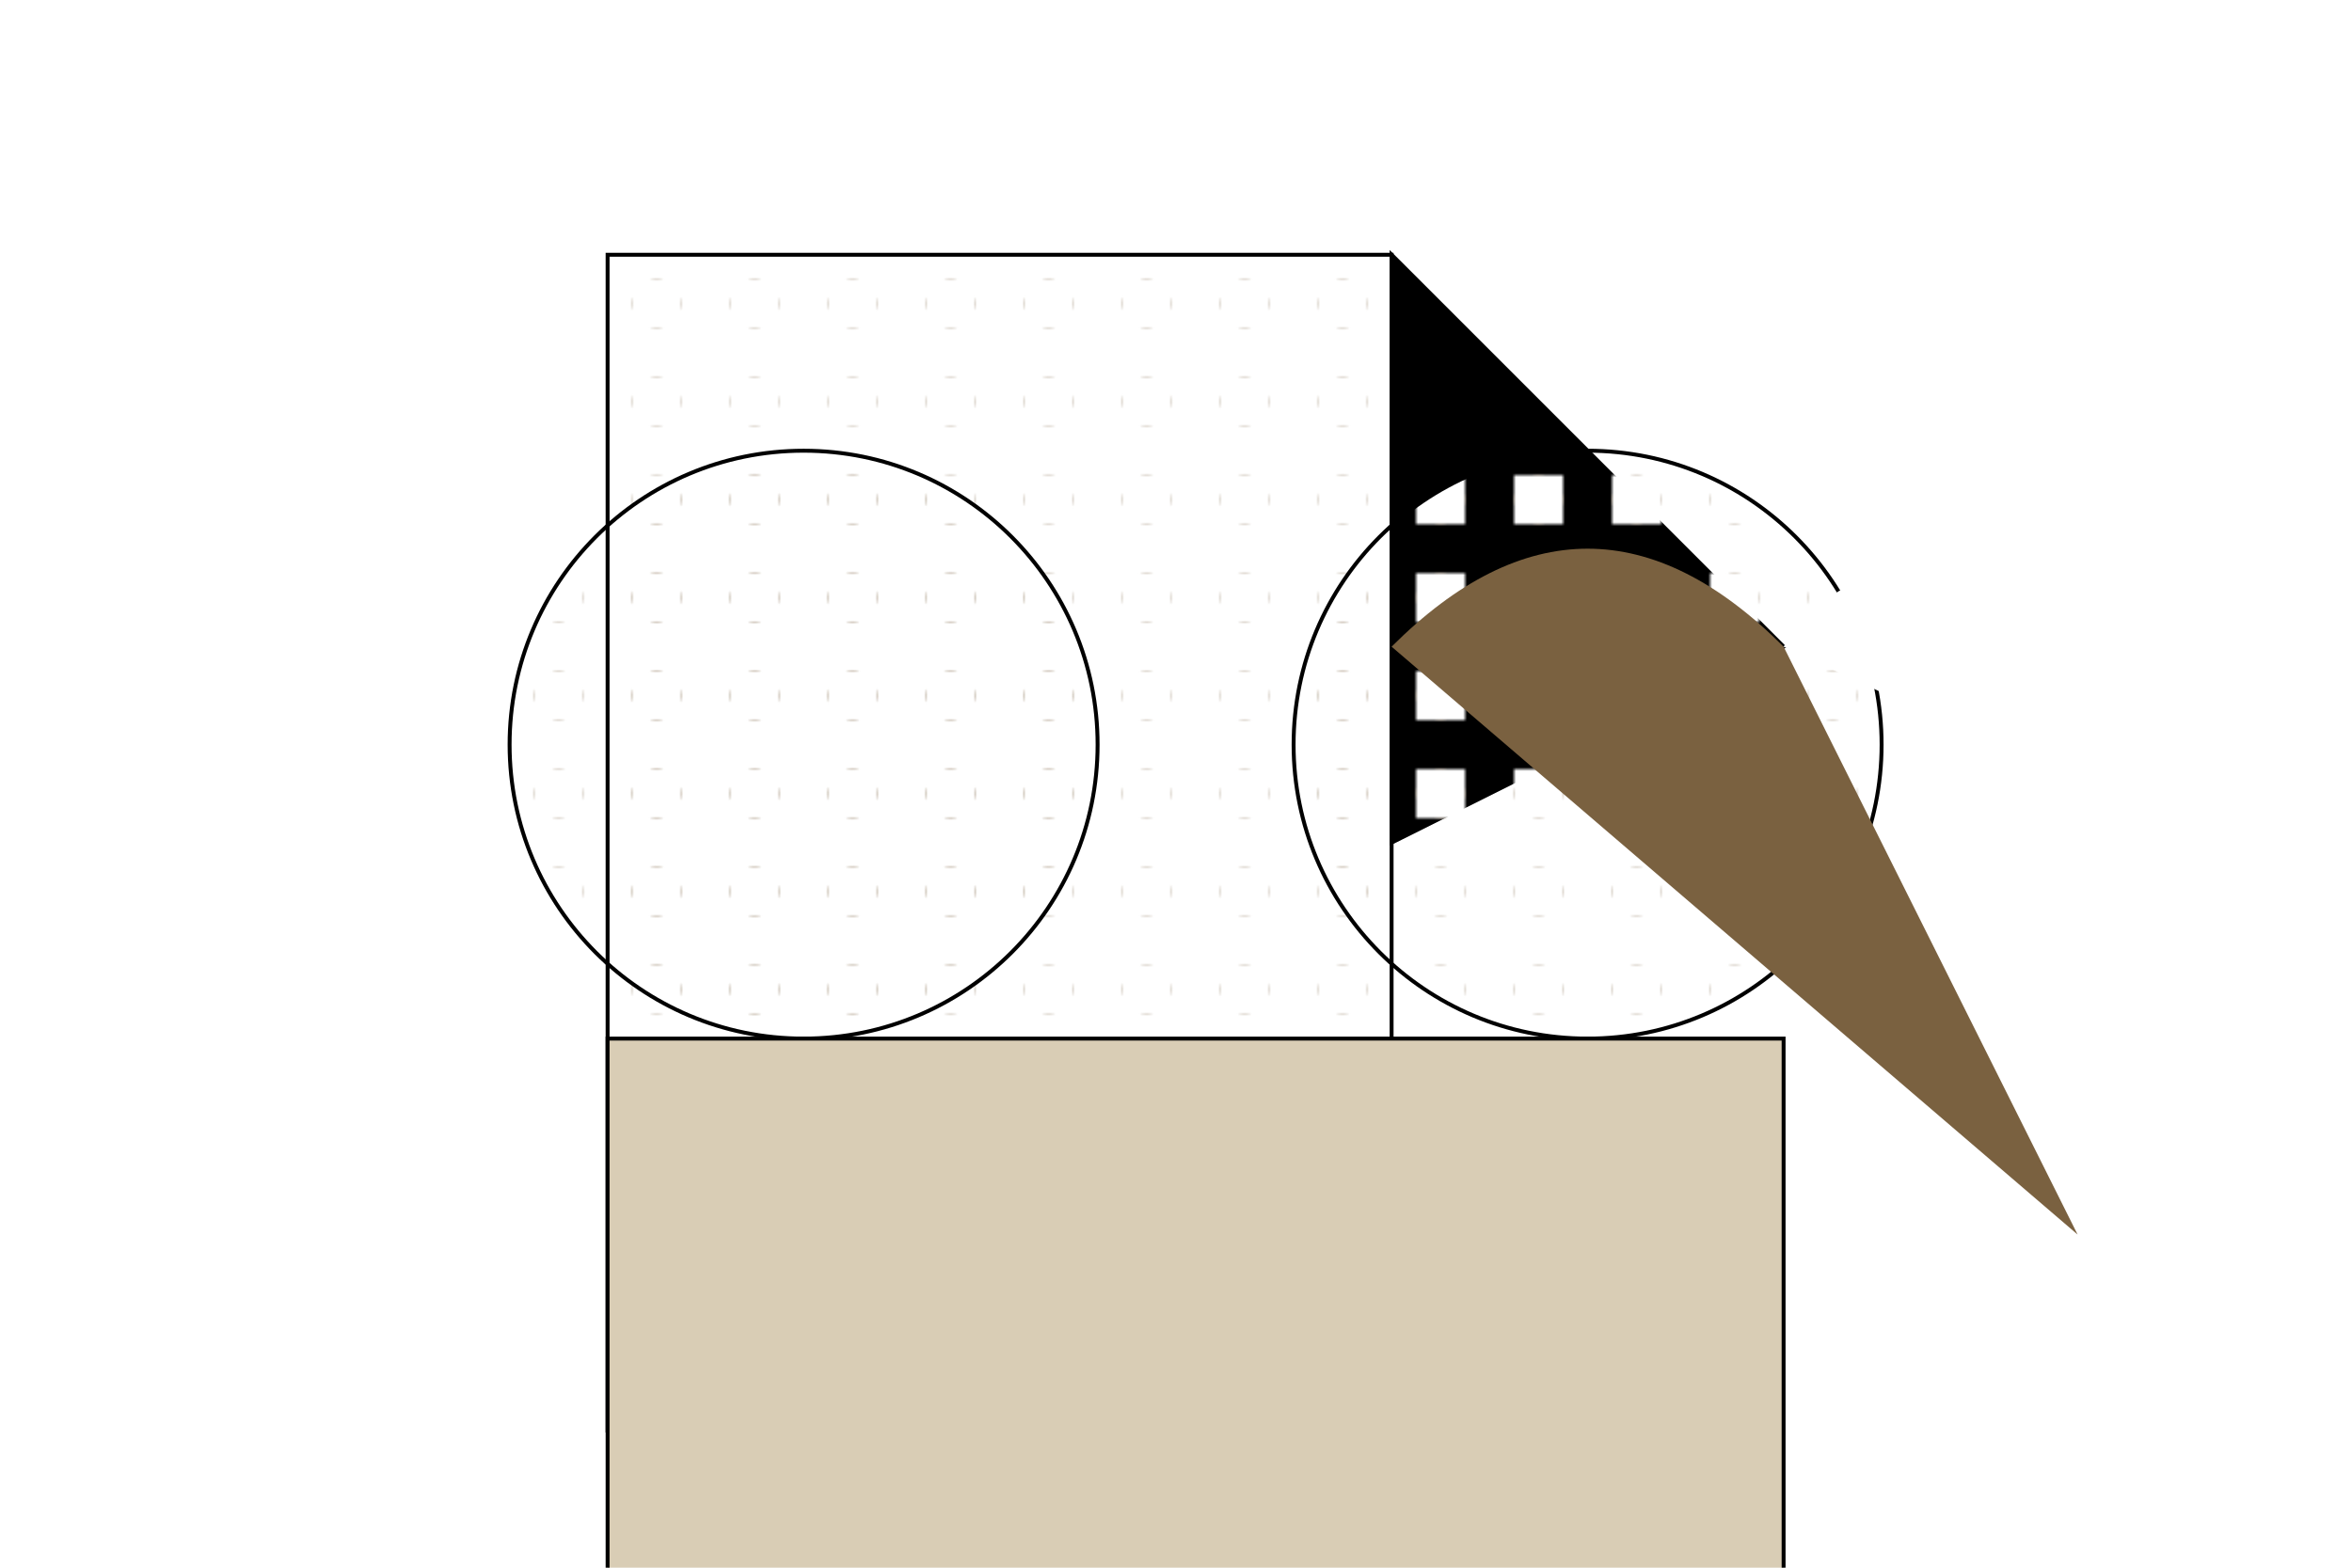 <svg xmlns="http://www.w3.org/2000/svg" viewBox="-10 -80 1200 800">
  <!-- Giraffe Print Pattern -->
  <defs>
    <pattern id="giraffe-print" patternUnits="userSpaceOnUse" width="50" height="50">
      <circle cx="25" cy="25" r="12.5" fill="#7A6140"/>
      <rect x="12.5" y="12.5" width="25" height="25" fill="#FFF"/>
    </pattern>
  </defs>

  <!-- Pattern Pieces -->
  <g stroke="#000" stroke-width="2">
    <!-- Bodice -->
    <rect x="300" y="50" width="400" height="600" fill="url(#giraffe-print)"/>
    <path d="M700,50 Q800,150 900,250 L700,350 Z"/>

    <!-- Sleeves -->
    <circle cx="400" cy="300" r="150" fill="url(#giraffe-print)"/>
    <circle cx="800" cy="300" r="150" fill="url(#giraffe-print)"/>

    <!-- Skirt -->
    <rect x="300" y="450" width="600" height="350" fill="#D9CDB5"/>
  </g>

  <!-- Embellishments (Giraffe Head and Neck) -->
  <path d="M700,250 Q800,150 900,250 C950,350 1000,450 1050,550 Z" fill="#7A6140"/>
  <path d="M900,250 Q950,180 1000,250 L1050,320 Z" fill="#FFF"/>

</svg>